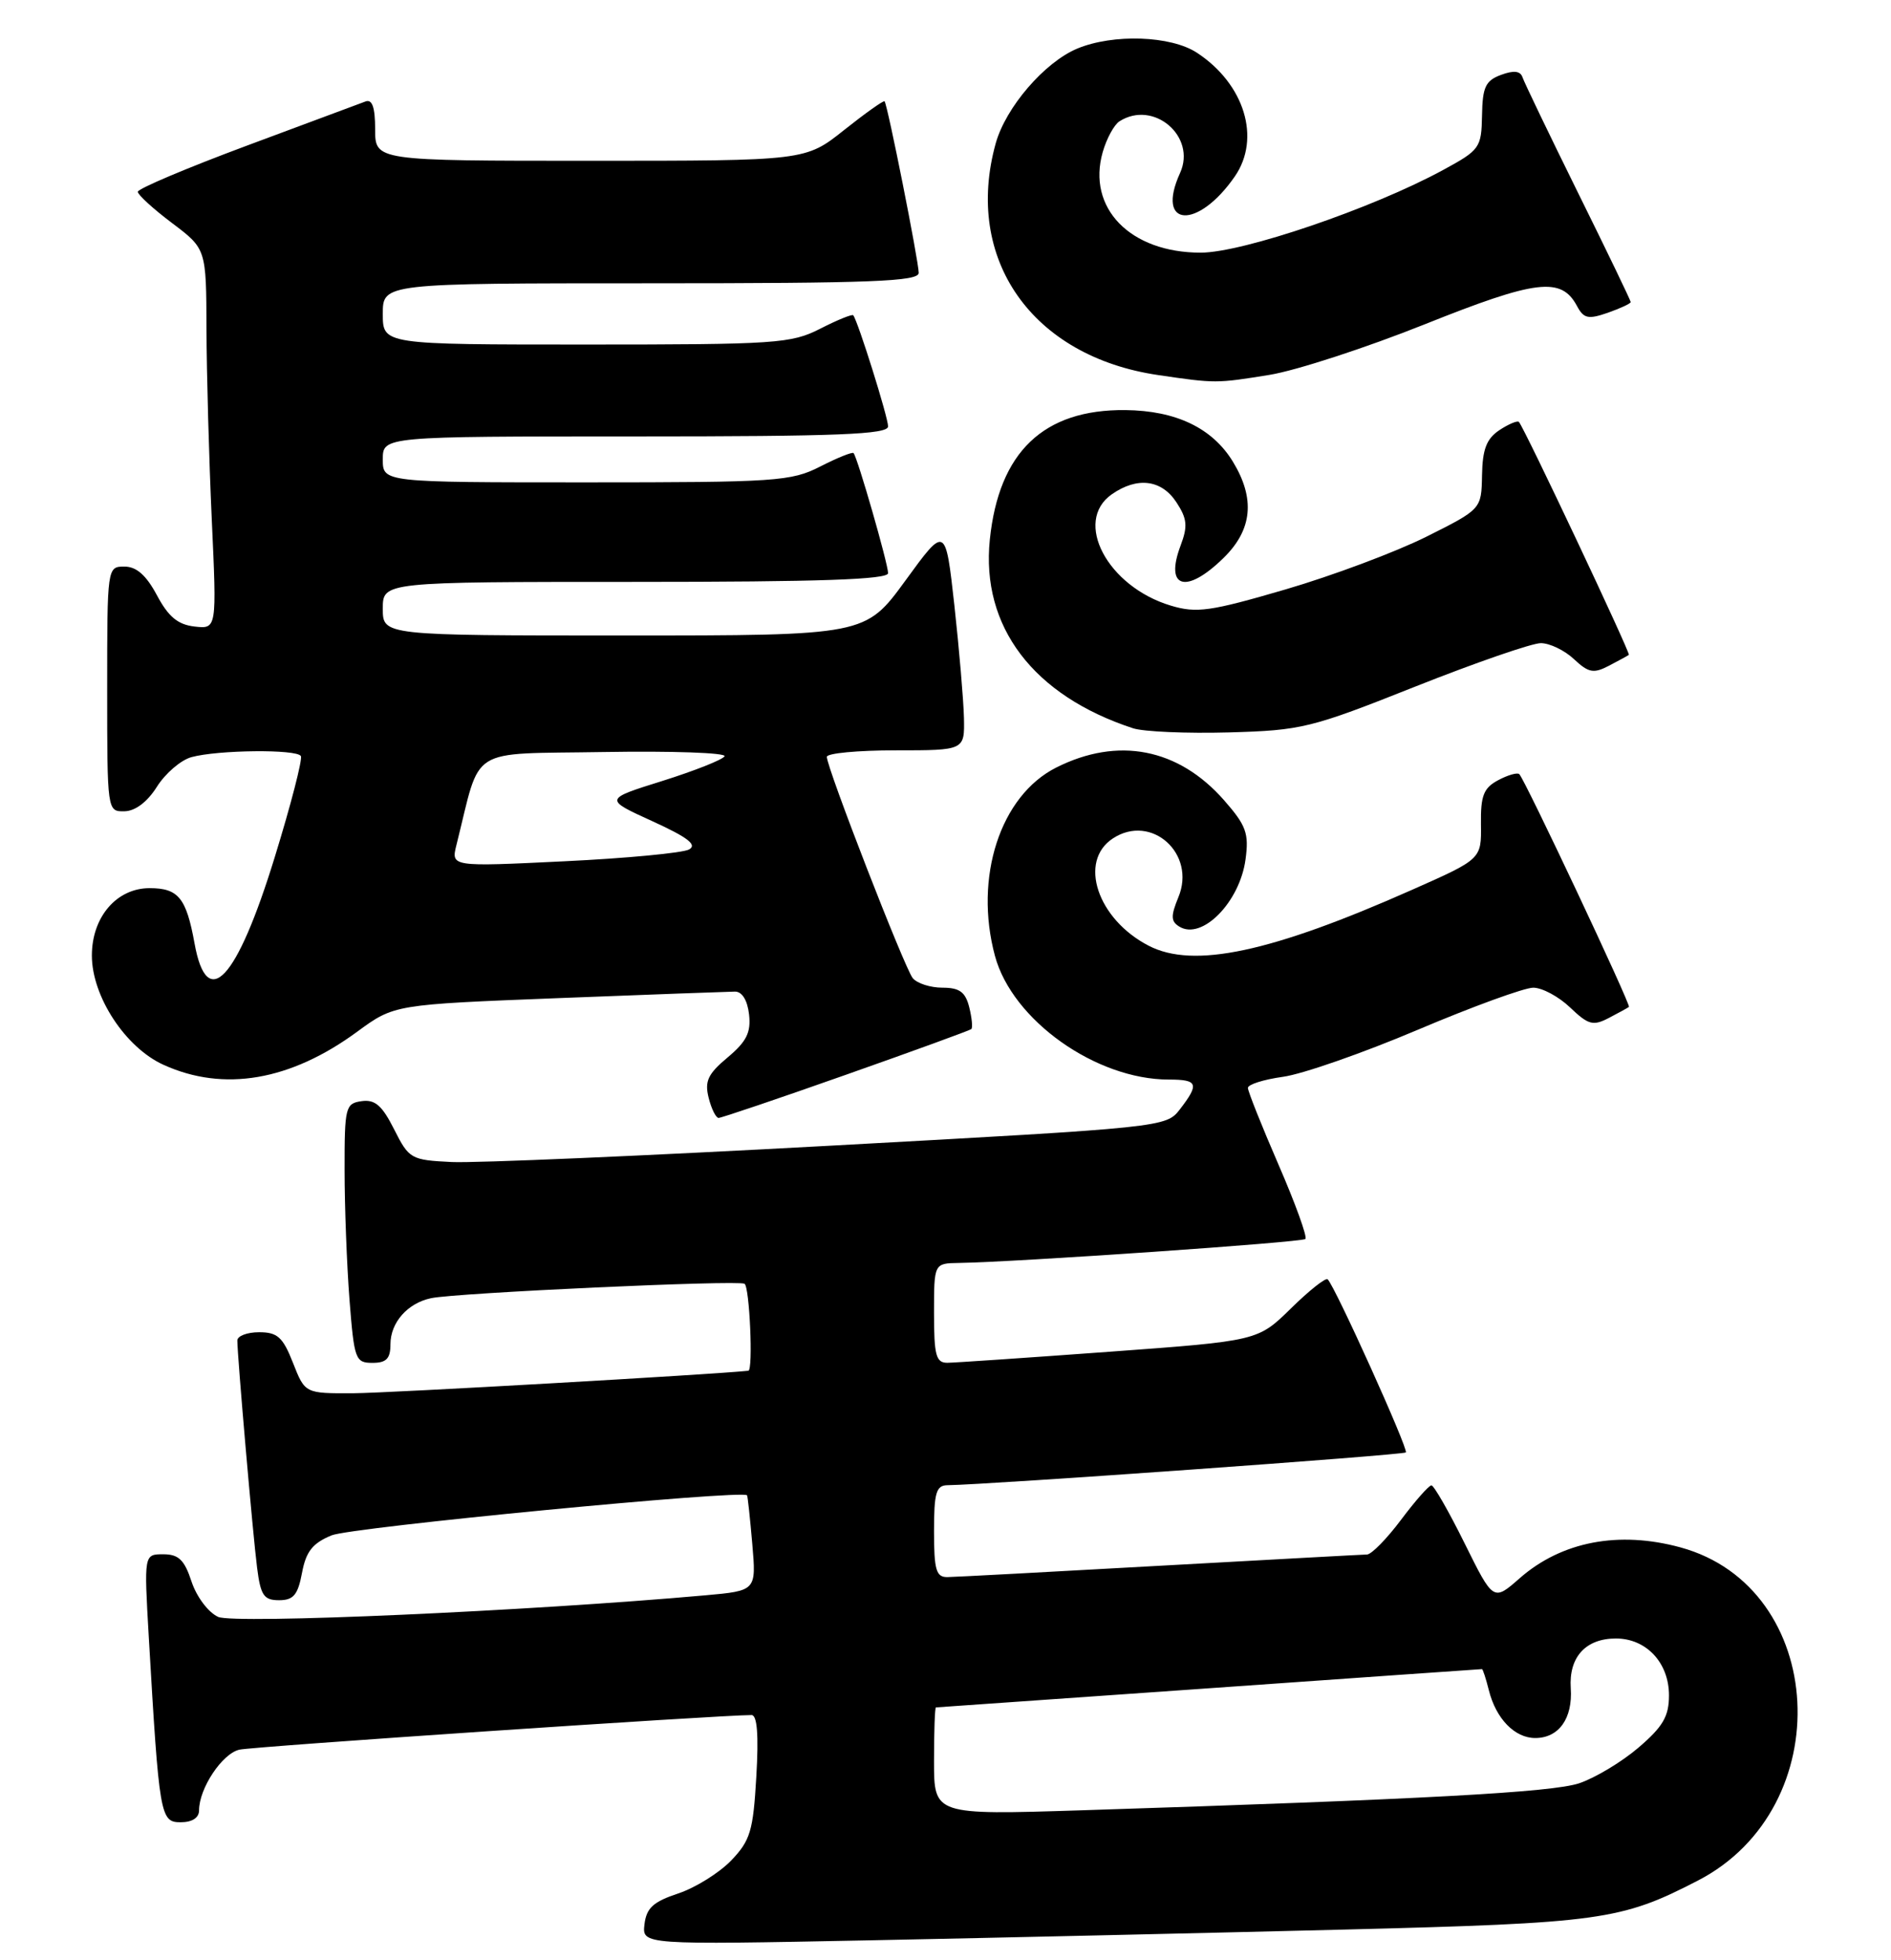 <?xml version="1.0" encoding="UTF-8" standalone="no"?>
<!DOCTYPE svg PUBLIC "-//W3C//DTD SVG 1.1//EN" "http://www.w3.org/Graphics/SVG/1.1/DTD/svg11.dtd" >
<svg xmlns="http://www.w3.org/2000/svg" xmlns:xlink="http://www.w3.org/1999/xlink" version="1.1" viewBox="0 0 247 256">
 <g >
 <path fill="currentColor"
d=" M 175.50 252.02 C 209.13 251.17 211.73 250.81 221.79 245.61 C 240.23 236.08 238.71 207.35 219.50 202.10 C 211.44 199.90 203.97 201.33 198.50 206.13 C 195.06 209.15 195.06 209.15 191.31 201.58 C 189.25 197.41 187.29 194.00 186.97 194.00 C 186.64 194.00 184.85 196.03 183.00 198.50 C 181.15 200.97 179.15 203.01 178.56 203.03 C 177.98 203.04 165.80 203.71 151.50 204.50 C 137.20 205.30 124.71 205.97 123.75 205.98 C 122.28 206.00 122.00 205.06 122.00 200.00 C 122.00 194.96 122.28 194.00 123.75 193.98 C 129.13 193.91 183.29 190.04 183.63 189.70 C 184.01 189.32 174.43 168.10 173.42 167.09 C 173.17 166.83 171.01 168.54 168.63 170.88 C 164.30 175.13 164.30 175.13 144.90 176.55 C 134.23 177.33 124.71 177.98 123.75 177.99 C 122.26 178.00 122.00 177.03 122.00 171.50 C 122.00 165.00 122.00 165.00 125.25 164.95 C 132.87 164.83 170.08 162.26 170.51 161.82 C 170.78 161.55 169.20 157.19 167.00 152.12 C 164.80 147.05 163.00 142.53 163.00 142.09 C 163.00 141.64 165.06 140.99 167.58 140.64 C 170.10 140.30 178.01 137.54 185.16 134.51 C 192.30 131.48 199.11 129.00 200.27 129.00 C 201.44 129.00 203.61 130.17 205.09 131.59 C 207.47 133.86 208.08 134.03 210.15 132.95 C 211.44 132.28 212.62 131.63 212.77 131.51 C 213.06 131.28 199.20 101.86 198.45 101.11 C 198.20 100.87 196.96 101.22 195.69 101.90 C 193.78 102.92 193.39 103.92 193.44 107.67 C 193.50 112.20 193.50 112.20 184.50 116.19 C 166.01 124.40 155.90 126.55 150.04 123.52 C 143.33 120.05 140.81 112.48 145.37 109.50 C 150.39 106.21 156.28 111.50 153.92 117.18 C 152.91 119.64 152.93 120.34 154.04 121.02 C 157.00 122.85 161.94 117.83 162.69 112.24 C 163.15 108.84 162.78 107.82 159.88 104.51 C 153.91 97.72 146.02 96.19 137.96 100.25 C 130.66 103.93 127.19 114.58 129.96 124.85 C 132.22 133.24 143.14 141.00 152.68 141.00 C 156.47 141.00 156.68 141.56 154.13 144.87 C 152.31 147.23 152.13 147.25 108.40 149.64 C 84.26 150.96 62.02 151.92 59.00 151.77 C 53.68 151.51 53.43 151.37 51.48 147.50 C 49.91 144.38 48.98 143.57 47.23 143.82 C 45.12 144.12 45.00 144.60 45.01 152.82 C 45.01 157.59 45.30 165.21 45.65 169.75 C 46.26 177.56 46.42 178.00 48.65 178.00 C 50.47 178.00 51.00 177.45 51.00 175.57 C 51.00 172.73 53.24 170.19 56.32 169.55 C 59.70 168.85 96.41 167.16 97.25 167.67 C 97.91 168.06 98.39 178.96 97.75 179.03 C 93.35 179.51 50.64 181.95 46.17 181.97 C 39.84 182.00 39.84 182.00 38.27 178.00 C 36.95 174.64 36.24 174.00 33.85 174.00 C 32.28 174.00 31.00 174.49 31.00 175.08 C 31.00 177.09 33.03 200.48 33.58 204.75 C 34.04 208.38 34.46 209.00 36.45 209.00 C 38.33 209.00 38.91 208.31 39.45 205.42 C 39.97 202.64 40.83 201.55 43.31 200.53 C 45.85 199.47 97.02 194.54 97.58 195.30 C 97.66 195.41 97.97 198.26 98.26 201.63 C 98.79 207.76 98.79 207.76 92.14 208.36 C 68.96 210.43 30.58 212.13 28.50 211.18 C 27.21 210.60 25.68 208.56 25.02 206.57 C 24.09 203.73 23.33 203.00 21.33 203.00 C 18.81 203.00 18.81 203.00 19.43 213.75 C 20.80 237.26 20.93 238.00 23.60 238.00 C 25.10 238.00 26.00 237.42 26.00 236.45 C 26.00 233.58 29.02 229.03 31.27 228.52 C 33.04 228.11 93.90 224.00 98.17 224.00 C 98.90 224.00 99.11 226.61 98.79 232.02 C 98.38 239.14 98.01 240.38 95.51 242.99 C 93.95 244.61 90.84 246.55 88.59 247.30 C 85.33 248.38 84.44 249.19 84.18 251.33 C 83.87 254.01 83.87 254.01 113.68 253.42 C 130.08 253.09 157.90 252.46 175.50 252.02 Z  M 110.50 140.37 C 119.30 137.27 126.67 134.58 126.87 134.41 C 127.07 134.24 126.95 132.95 126.60 131.55 C 126.10 129.56 125.33 129.00 123.10 129.00 C 121.53 129.00 119.79 128.44 119.22 127.75 C 118.15 126.43 108.00 100.30 108.00 98.85 C 108.00 98.38 112.05 98.00 117.00 98.00 C 126.00 98.00 126.00 98.00 125.91 93.75 C 125.85 91.41 125.29 84.80 124.66 79.07 C 123.50 68.63 123.50 68.63 118.27 75.82 C 113.03 83.00 113.03 83.00 81.52 83.00 C 50.00 83.00 50.00 83.00 50.00 79.50 C 50.00 76.00 50.00 76.00 83.00 76.00 C 107.07 76.00 116.00 75.69 116.00 74.86 C 116.00 73.64 112.00 59.72 111.49 59.18 C 111.33 59.00 109.37 59.79 107.14 60.93 C 103.34 62.87 101.40 63.00 76.54 63.00 C 50.00 63.00 50.00 63.00 50.00 60.00 C 50.00 57.00 50.00 57.00 83.00 57.00 C 109.49 57.00 116.00 56.74 116.00 55.69 C 116.00 54.50 112.06 41.93 111.45 41.18 C 111.31 41.00 109.37 41.79 107.14 42.93 C 103.34 44.87 101.40 45.00 76.54 45.00 C 50.00 45.00 50.00 45.00 50.00 41.00 C 50.00 37.00 50.00 37.00 85.00 37.00 C 113.85 37.00 120.00 36.76 120.00 35.64 C 120.00 34.13 115.93 13.66 115.54 13.23 C 115.41 13.09 113.03 14.78 110.26 16.98 C 105.21 21.00 105.21 21.00 77.11 21.00 C 49.00 21.00 49.00 21.00 49.00 16.89 C 49.00 14.02 48.62 12.93 47.75 13.25 C 47.06 13.51 40.09 16.11 32.25 19.02 C 24.41 21.94 18.00 24.65 18.00 25.05 C 18.00 25.44 20.01 27.28 22.47 29.13 C 26.94 32.50 26.94 32.50 26.97 43.00 C 26.99 48.78 27.30 59.95 27.66 67.83 C 28.32 82.16 28.32 82.16 25.41 81.83 C 23.23 81.58 22.00 80.56 20.50 77.75 C 19.10 75.13 17.83 74.00 16.25 74.00 C 14.01 74.00 14.00 74.07 14.00 90.00 C 14.00 105.94 14.01 106.00 16.25 105.96 C 17.66 105.94 19.24 104.75 20.50 102.75 C 21.60 101.01 23.62 99.27 25.00 98.89 C 28.45 97.94 38.79 97.83 39.30 98.75 C 39.53 99.16 38.00 105.10 35.89 111.94 C 30.93 128.06 27.04 132.25 25.41 123.21 C 24.33 117.27 23.30 116.00 19.54 116.00 C 15.23 116.00 12.00 119.77 12.00 124.80 C 12.00 130.13 16.37 136.81 21.35 139.07 C 29.22 142.65 37.93 141.16 46.67 134.74 C 51.50 131.20 51.50 131.20 73.00 130.36 C 84.83 129.90 95.17 129.52 96.00 129.51 C 96.93 129.50 97.63 130.64 97.84 132.49 C 98.11 134.85 97.51 136.04 95.04 138.11 C 92.47 140.26 92.02 141.21 92.56 143.37 C 92.92 144.82 93.51 146.00 93.86 146.01 C 94.21 146.01 101.70 143.48 110.50 140.37 Z  M 184.82 89.69 C 192.70 86.56 200.10 84.00 201.26 84.00 C 202.42 84.00 204.37 84.94 205.59 86.09 C 207.49 87.87 208.15 88.00 210.16 86.95 C 211.45 86.28 212.61 85.64 212.76 85.53 C 213.00 85.33 199.12 55.91 198.40 55.11 C 198.21 54.90 197.06 55.38 195.85 56.18 C 194.17 57.30 193.64 58.67 193.58 62.07 C 193.50 66.50 193.50 66.50 186.27 70.12 C 182.29 72.10 174.02 75.20 167.89 76.99 C 158.07 79.86 156.30 80.11 152.93 79.10 C 144.66 76.62 140.15 68.11 145.22 64.56 C 148.54 62.24 151.71 62.63 153.66 65.60 C 155.07 67.75 155.16 68.73 154.21 71.25 C 152.10 76.83 154.93 77.66 159.81 72.88 C 163.59 69.19 163.98 65.13 161.04 60.30 C 158.36 55.91 153.62 53.63 147.00 53.56 C 136.31 53.45 130.47 59.03 129.29 70.48 C 128.12 81.84 134.97 90.86 148.00 95.12 C 149.38 95.57 155.00 95.81 160.50 95.66 C 170.02 95.39 171.19 95.11 184.82 89.69 Z  M 165.83 48.96 C 169.32 48.39 178.43 45.42 186.09 42.36 C 200.68 36.52 203.93 36.13 205.98 39.96 C 206.86 41.61 207.44 41.74 210.01 40.85 C 211.65 40.27 213.00 39.65 213.00 39.45 C 213.00 39.26 209.91 32.84 206.13 25.20 C 202.36 17.56 199.09 10.76 198.87 10.10 C 198.59 9.26 197.73 9.16 196.06 9.78 C 194.04 10.53 193.64 11.37 193.58 15.08 C 193.50 19.31 193.30 19.59 188.50 22.20 C 179.28 27.22 162.32 33.00 156.83 33.00 C 147.62 33.00 141.94 27.17 144.04 19.85 C 144.55 18.08 145.53 16.28 146.23 15.84 C 150.68 13.01 156.31 17.82 154.14 22.59 C 150.89 29.72 156.45 30.06 161.30 23.03 C 164.72 18.06 162.56 10.98 156.36 6.90 C 152.95 4.65 145.41 4.39 140.70 6.35 C 136.43 8.14 131.37 14.02 130.06 18.72 C 125.86 33.84 134.80 46.58 151.31 48.99 C 158.79 50.09 158.88 50.08 165.83 48.96 Z  M 122.00 230.03 C 122.00 226.16 122.11 223.00 122.25 223.00 C 122.39 222.99 138.44 221.87 157.93 220.50 C 177.42 219.12 193.46 218.00 193.57 218.00 C 193.69 218.00 194.09 219.24 194.47 220.75 C 195.40 224.48 197.85 227.00 200.53 227.00 C 203.61 227.00 205.44 224.44 205.17 220.50 C 204.90 216.44 207.11 214.00 211.07 214.00 C 215.04 214.00 218.00 217.17 218.00 221.42 C 218.00 224.17 217.22 225.51 214.02 228.25 C 211.84 230.12 208.35 232.21 206.27 232.91 C 202.69 234.10 186.05 235.00 141.25 236.44 C 122.00 237.05 122.00 237.05 122.00 230.03 Z  M 59.62 110.36 C 62.91 97.24 60.86 98.53 78.89 98.22 C 87.83 98.07 94.92 98.32 94.64 98.78 C 94.35 99.24 90.70 100.68 86.51 102.00 C 78.90 104.38 78.90 104.38 85.20 107.25 C 89.84 109.37 91.11 110.34 90.00 110.95 C 89.17 111.40 81.84 112.10 73.70 112.49 C 58.91 113.21 58.91 113.21 59.62 110.36 Z "/>
</g>
</svg>